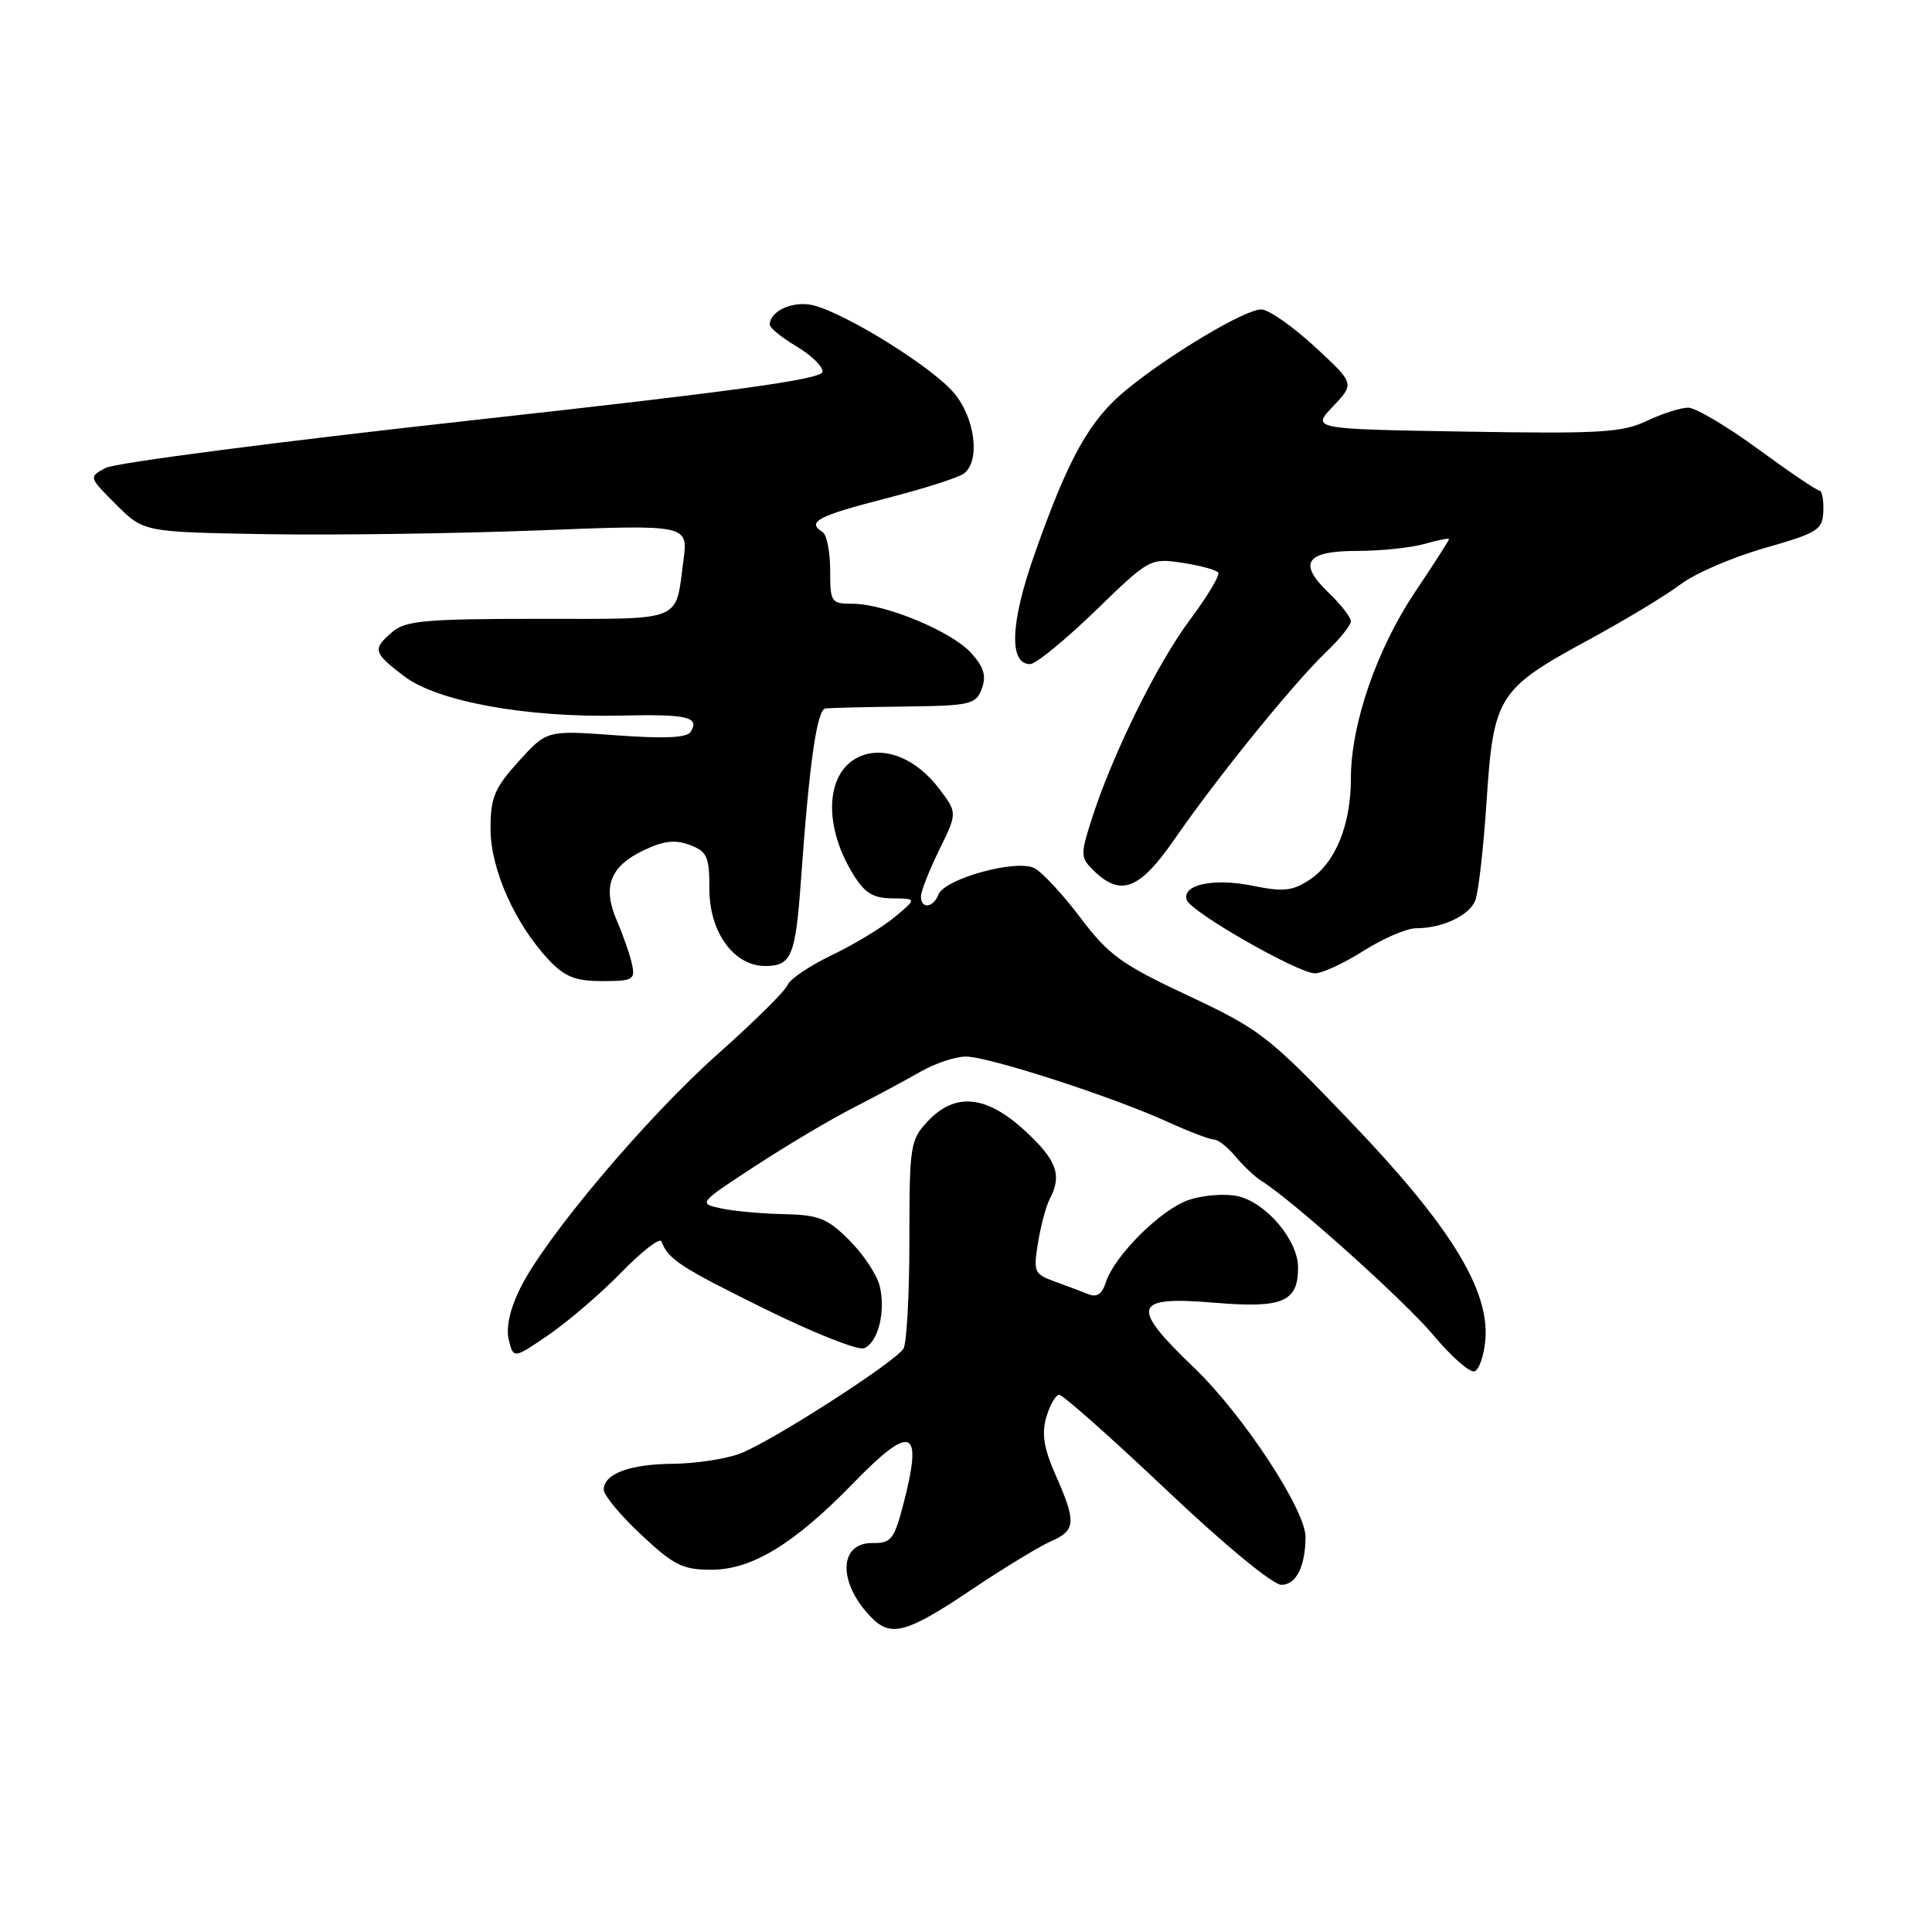 <?xml version="1.0" encoding="UTF-8" standalone="no"?>
<!DOCTYPE svg PUBLIC "-//W3C//DTD SVG 1.1//EN" "http://www.w3.org/Graphics/SVG/1.1/DTD/svg11.dtd" >
<svg xmlns="http://www.w3.org/2000/svg" xmlns:xlink="http://www.w3.org/1999/xlink" version="1.1" viewBox="0 0 256 256">
 <g >
 <path fill="currentColor"
d=" M 128.62 210.71 C 132.96 207.80 137.74 204.89 139.25 204.23 C 142.55 202.80 142.64 201.69 139.89 195.49 C 138.31 191.91 138.00 190.00 138.64 187.79 C 139.11 186.17 139.88 184.83 140.35 184.82 C 140.82 184.80 147.20 190.46 154.52 197.39 C 162.27 204.73 168.66 210.00 169.80 210.00 C 171.74 210.00 172.96 207.57 172.99 203.67 C 173.01 200.09 164.71 187.45 158.26 181.27 C 149.66 173.03 150.07 171.71 160.95 172.62 C 169.99 173.37 172.00 172.52 172.00 167.95 C 172.00 164.32 167.76 159.33 163.98 158.49 C 162.34 158.14 159.46 158.35 157.57 158.98 C 153.88 160.19 147.65 166.39 146.51 169.96 C 146.02 171.50 145.33 171.95 144.16 171.47 C 143.25 171.10 141.23 170.34 139.68 169.78 C 137.04 168.82 136.91 168.51 137.55 164.63 C 137.92 162.36 138.63 159.74 139.12 158.82 C 140.75 155.70 140.02 153.71 135.83 149.85 C 130.70 145.11 126.56 144.70 122.92 148.59 C 120.61 151.05 120.50 151.78 120.50 164.34 C 120.50 171.58 120.14 178.04 119.71 178.71 C 118.51 180.57 101.95 191.19 98.00 192.63 C 96.08 193.34 92.11 193.93 89.18 193.96 C 83.43 194.00 80.00 195.29 80.00 197.40 C 80.00 198.13 82.23 200.81 84.96 203.36 C 89.28 207.41 90.47 208.00 94.26 208.00 C 99.61 208.00 105.22 204.59 112.97 196.62 C 120.86 188.50 122.36 189.15 119.65 199.50 C 118.48 203.96 118.05 204.50 115.64 204.46 C 111.05 204.39 111.01 209.87 115.56 214.42 C 118.09 216.95 120.26 216.33 128.62 210.71 Z  M 196.82 177.52 C 197.37 170.88 192.14 162.41 179.05 148.73 C 168.07 137.25 167.00 136.42 157.46 131.94 C 148.61 127.79 146.92 126.57 143.20 121.65 C 140.88 118.57 138.13 115.61 137.10 115.05 C 134.74 113.79 125.16 116.42 124.34 118.55 C 123.66 120.33 121.99 120.47 122.03 118.75 C 122.05 118.06 123.14 115.29 124.46 112.60 C 126.87 107.69 126.87 107.69 124.37 104.42 C 121.48 100.63 117.46 98.92 114.24 100.11 C 109.47 101.87 108.89 109.04 112.99 115.75 C 114.56 118.33 115.64 119.01 118.24 119.04 C 121.50 119.07 121.50 119.07 118.50 121.56 C 116.85 122.92 113.11 125.18 110.20 126.57 C 107.28 127.97 104.65 129.75 104.35 130.53 C 104.05 131.31 99.91 135.40 95.15 139.63 C 85.67 148.05 72.17 164.05 68.89 170.78 C 67.55 173.51 67.02 175.95 67.42 177.56 C 68.05 180.06 68.05 180.06 72.78 176.82 C 75.37 175.03 79.70 171.31 82.39 168.54 C 85.08 165.77 87.45 163.95 87.65 164.50 C 88.55 166.87 90.11 167.89 101.26 173.40 C 107.73 176.59 113.67 178.96 114.48 178.65 C 116.36 177.92 117.40 173.74 116.55 170.34 C 116.18 168.88 114.38 166.18 112.54 164.34 C 109.63 161.43 108.50 160.98 103.85 160.88 C 100.91 160.82 97.15 160.47 95.50 160.11 C 92.53 159.46 92.56 159.41 100.00 154.55 C 104.12 151.85 109.97 148.38 113.00 146.82 C 116.03 145.27 120.07 143.10 121.98 142.00 C 123.90 140.90 126.60 140.00 127.98 140.00 C 130.97 140.00 147.33 145.29 154.69 148.64 C 157.54 149.94 160.32 151.00 160.87 151.00 C 161.41 151.00 162.69 152.01 163.72 153.25 C 164.74 154.49 166.30 155.95 167.18 156.50 C 171.35 159.11 186.12 172.37 189.96 176.95 C 192.32 179.77 194.76 181.92 195.38 181.71 C 195.99 181.51 196.64 179.62 196.82 177.52 Z  M 83.74 127.75 C 83.47 126.51 82.57 123.92 81.74 122.00 C 79.79 117.49 80.83 114.78 85.33 112.65 C 87.96 111.40 89.48 111.23 91.42 111.97 C 93.71 112.84 94.00 113.50 94.00 117.83 C 94.00 123.53 97.25 128.00 101.39 128.00 C 104.88 128.00 105.41 126.71 106.14 116.50 C 107.25 100.95 108.25 94.00 109.39 93.87 C 110.00 93.80 114.72 93.68 119.88 93.62 C 128.61 93.51 129.31 93.35 130.09 91.26 C 130.72 89.57 130.38 88.42 128.71 86.55 C 126.16 83.69 117.29 80.00 112.96 80.00 C 110.12 80.00 110.00 79.81 110.00 75.56 C 110.00 73.12 109.55 70.84 109.00 70.50 C 106.85 69.17 108.34 68.37 117.25 66.08 C 122.34 64.78 127.06 63.27 127.75 62.73 C 129.92 61.03 129.21 55.40 126.40 52.06 C 123.51 48.63 112.05 41.50 107.74 40.45 C 105.11 39.81 102.00 41.20 102.00 43.02 C 102.00 43.45 103.58 44.73 105.50 45.87 C 107.42 47.00 109.00 48.52 109.00 49.25 C 109.00 50.24 97.69 51.81 62.63 55.68 C 37.13 58.49 15.25 61.33 14.00 62.00 C 11.74 63.21 11.74 63.21 15.38 66.85 C 19.03 70.50 19.03 70.50 35.26 70.78 C 44.19 70.93 60.43 70.70 71.35 70.28 C 91.19 69.50 91.19 69.50 90.56 74.26 C 89.46 82.54 90.79 82.00 71.40 82.00 C 56.40 82.00 53.75 82.24 52.01 83.72 C 49.32 86.03 49.43 86.46 53.53 89.59 C 57.94 92.96 69.75 95.11 82.23 94.82 C 91.11 94.61 92.74 95.00 91.51 96.99 C 91.03 97.76 88.00 97.90 81.63 97.43 C 72.45 96.76 72.45 96.76 68.73 100.88 C 65.50 104.45 65.00 105.66 65.00 109.85 C 65.00 115.18 68.27 122.49 72.77 127.25 C 74.85 129.44 76.27 130.00 79.80 130.00 C 83.88 130.00 84.19 129.82 83.74 127.75 Z  M 180.66 126.00 C 183.26 124.35 186.40 123.00 187.63 123.00 C 191.10 123.00 194.65 121.34 195.48 119.33 C 195.89 118.32 196.57 112.40 196.98 106.17 C 197.89 92.26 198.50 91.29 210.49 84.79 C 215.35 82.15 220.84 78.83 222.70 77.42 C 224.55 76.00 229.54 73.85 233.79 72.63 C 240.91 70.59 241.51 70.22 241.60 67.71 C 241.66 66.22 241.42 65.00 241.08 65.00 C 240.74 65.00 237.09 62.53 232.98 59.52 C 228.87 56.51 224.69 54.03 223.71 54.02 C 222.73 54.01 220.25 54.80 218.21 55.77 C 214.96 57.32 212.00 57.49 194.14 57.19 C 173.77 56.85 173.77 56.85 176.64 53.84 C 179.50 50.82 179.50 50.82 174.18 45.91 C 171.25 43.21 168.08 41.00 167.12 41.00 C 164.96 41.00 155.01 46.93 149.25 51.65 C 144.37 55.65 141.60 60.60 137.08 73.44 C 133.87 82.52 133.66 88.00 136.50 88.00 C 137.24 88.00 141.11 84.83 145.11 80.97 C 152.31 73.98 152.40 73.94 156.70 74.58 C 159.08 74.94 161.21 75.53 161.43 75.89 C 161.65 76.25 159.96 79.06 157.67 82.13 C 153.32 87.96 147.41 99.94 144.67 108.50 C 143.17 113.16 143.18 113.62 144.78 115.22 C 148.47 118.91 150.97 117.96 155.70 111.10 C 161.25 103.06 171.44 90.48 175.74 86.38 C 177.53 84.67 179.00 82.84 179.00 82.32 C 179.00 81.80 177.68 80.11 176.08 78.57 C 171.92 74.59 173.00 73.00 179.86 73.00 C 182.97 73.00 186.97 72.58 188.76 72.07 C 190.54 71.56 192.00 71.27 192.00 71.44 C 192.00 71.60 189.99 74.74 187.53 78.40 C 182.43 86.01 179.00 95.95 179.00 103.14 C 179.00 109.33 176.95 114.33 173.49 116.60 C 171.25 118.07 170.02 118.19 166.00 117.37 C 160.82 116.31 156.57 117.22 157.25 119.25 C 157.77 120.83 171.91 128.92 174.22 128.97 C 175.16 128.99 178.06 127.65 180.66 126.00 Z "/>
</g>
</svg>